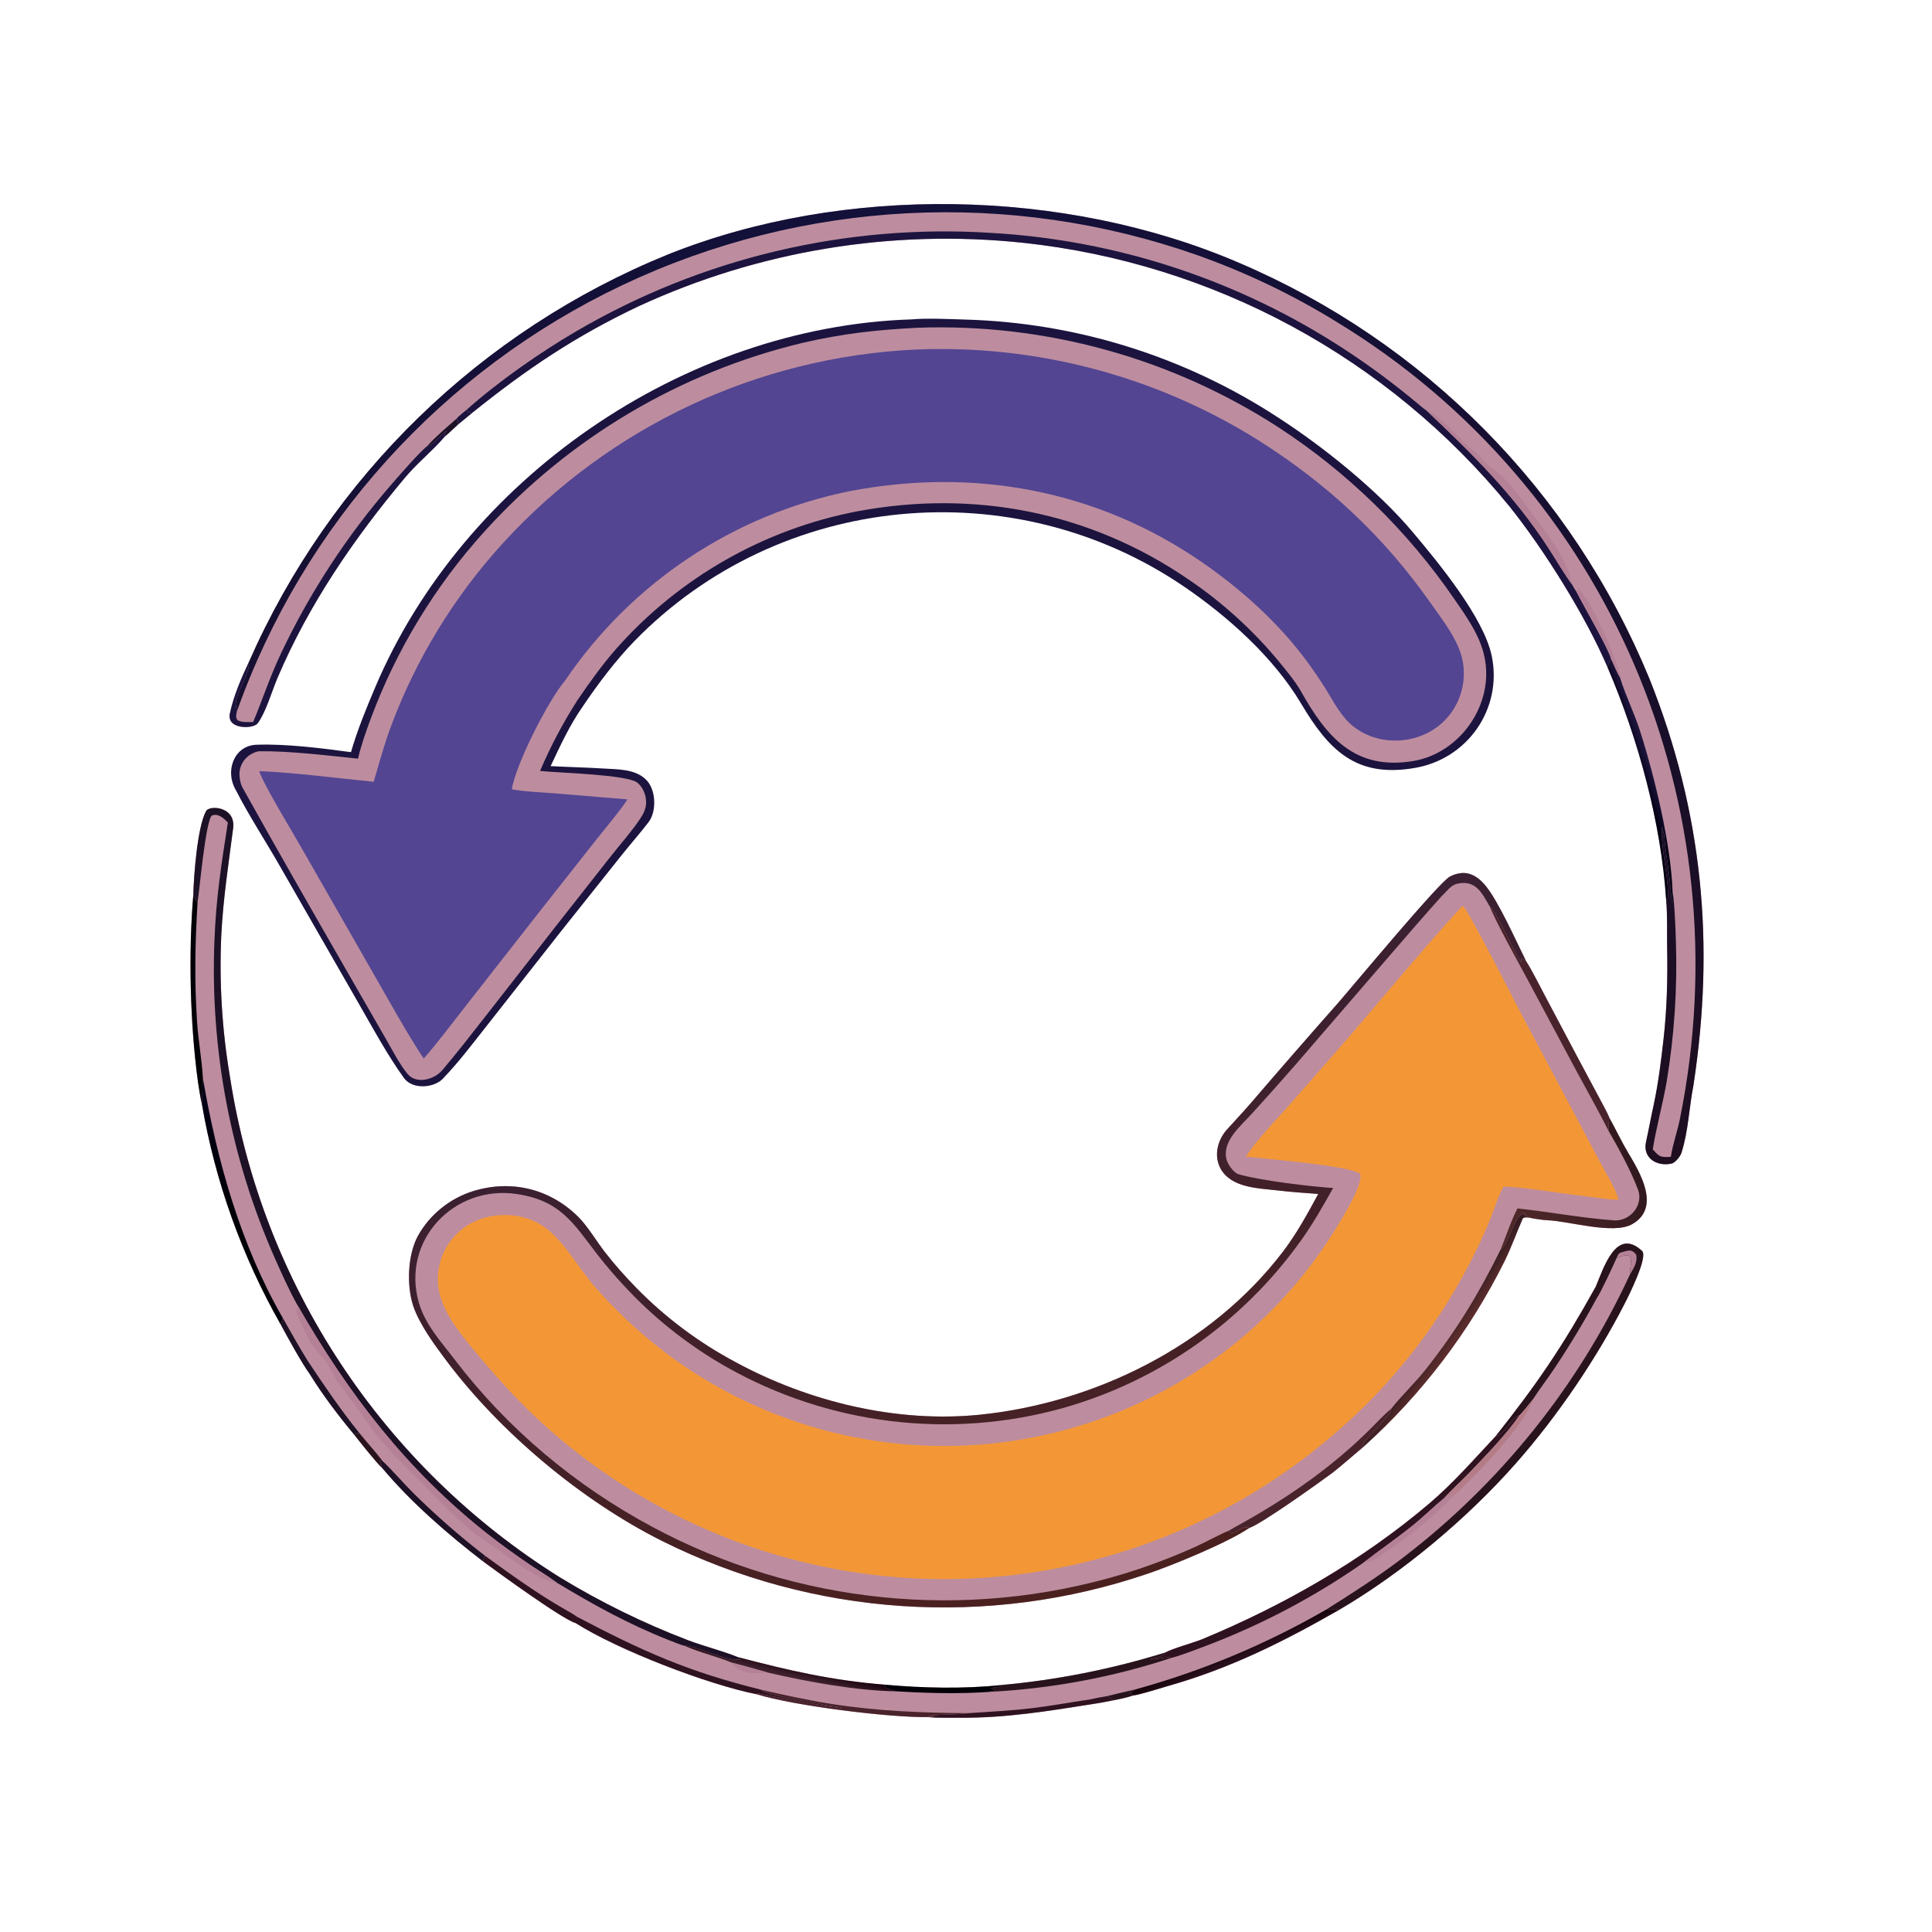 <?xml version="1.0" encoding="utf-8" ?><svg xmlns="http://www.w3.org/2000/svg" xmlns:xlink="http://www.w3.org/1999/xlink" width="605" height="605" viewBox="0 0 605 605"><path fill="#1C143E" d="M285.426 100.015C290.384 99.58 297.193 99.908 302.277 100.072C337.09 101.044 370.954 111.635 400.118 130.671C414.42 139.896 431.412 153.561 442.392 166.624C450.441 176.199 464.541 193.272 467.104 205.282C470.635 221.821 459.594 237.866 442.671 240.542C424.523 243.546 416.053 234.814 407.445 220.336C398.832 205.851 384.527 193.056 370.804 183.704C317.239 147.196 244.088 154.162 198.732 200.689C192.809 206.765 187.082 214.386 182.351 221.429C178.26 227.336 175.476 233.452 172.426 239.907C177.932 240.204 183.474 240.315 188.977 240.658C193.445 240.937 198.902 240.762 202.304 244.154C205.432 247.165 205.704 254.029 203.115 257.424C200.543 260.796 197.618 264.113 194.93 267.461L175.833 291.447L151.844 321.965C147.694 327.206 143.7 332.536 139.049 337.39C136.327 340.773 129.216 341.342 126.506 337.59C121.325 330.417 116.595 321.683 112.184 313.993L87.982 271.816C83.301 263.556 78.015 255.6 73.722 247.167C70.478 241.546 73.172 233.47 80.313 233.213C89.656 232.877 100.643 234.298 109.908 235.533C111.912 228.571 114.643 221.964 117.462 215.302C145.075 150.034 213.925 102.321 285.426 100.015Z"/><path fill="#BD8D9F" d="M287.299 102.636C327.224 101.189 366.63 112.037 400.189 133.713C421.944 147.852 440.697 166.142 455.378 187.535C459.104 192.898 463.435 198.98 464.808 205.485C468.109 220.436 457.268 235.875 442.527 238.317C424.29 241.338 415.402 230.761 407.397 216.487C405.614 213.308 401.922 208.875 399.561 206.042C391.587 196.621 382.36 188.338 372.136 181.424C341.274 160.294 305.014 153.227 268.335 160.141C239.138 165.775 212.627 180.915 192.938 203.199C188.522 208.214 184.605 213.737 180.838 219.248C176.32 226.297 172.4 233.712 169.119 241.414C174.772 242.037 196.362 242.516 199.578 245.092C201.268 246.446 202.207 248.698 202.317 250.827C202.425 252.905 201.66 254.575 200.536 256.274C197.889 260.279 194.536 264.014 191.55 267.787L174.603 289.335L151.921 318.381C147.523 324.003 143.17 329.616 138.572 335.046C135.95 338.144 130.409 339.598 127.655 336.33C125.243 333.467 122.659 328.489 120.732 325.144L109.273 305.227C98.085 285.781 86.874 266.25 75.951 246.651C75.239 245.374 74.885 243.227 75.011 241.775C75.201 239.771 76.217 237.937 77.814 236.713C78.673 236.044 80.253 235.262 81.299 235.251C90.87 235.146 102.634 236.591 112.123 237.574C113.041 233.419 114.679 228.917 116.152 224.904C124.206 203.328 136.282 183.477 151.74 166.405C178.246 137.109 212.997 116.52 251.423 107.343C264.045 104.439 274.508 103.285 287.299 102.636Z"/><path fill="#534592" d="M286.617 109.467C324.408 107.841 361.804 117.704 393.877 137.756C415.727 151.538 433.369 167.977 448.171 189.092C451.829 194.311 456.585 200.258 457.948 206.562C459.116 212.132 457.983 217.939 454.806 222.661C448.179 232.595 433.685 234.9 424.137 227.759C420.029 224.686 417.538 219.555 414.841 215.258C413.098 212.516 411.264 209.834 409.34 207.216C400.466 195.11 388.572 184.421 376.221 175.932C343.456 153.411 304.846 146.313 265.925 153.843C229.658 161.201 197.72 182.48 176.963 213.115C171.641 219.37 161.588 239.184 160.264 247.16C163.757 247.877 169.902 248.143 173.699 248.438L196.507 250.324C193.925 254.231 189.784 259.067 186.77 262.885L168.076 286.601L145.343 315.655C141.411 320.667 136.819 326.792 132.682 331.488C127.775 324.167 121.362 312.583 116.879 304.778L94.495 265.664C91.572 260.469 82.554 245.769 81.171 241.481C91.734 241.885 106.17 243.737 117.028 244.816C118.631 239.277 120.205 233.535 122.177 228.122C130.119 206.589 142.177 186.807 157.679 169.882C190.998 133.512 237.348 111.794 286.617 109.467Z"/><path fill="#BD8D9F" d="M412.8 373.884C408.61 373.582 404.332 373.279 400.103 372.782C394.062 372.073 385.583 372.032 382.224 365.946C380.002 361.921 381.295 356.957 384.243 353.683C386.711 350.942 389.292 348.218 391.719 345.406C400.679 334.96 409.719 324.584 418.839 314.277C423.536 308.908 450.467 276.456 453.941 274.555C455.858 273.506 458.271 272.988 460.38 273.716C462.331 274.39 463.917 275.791 465.205 277.366C469.346 282.431 474.725 294.637 477.896 300.991C479.68 303.737 482.116 308.63 483.728 311.672L494.109 331.274L500.616 343.441C501.346 344.807 503.525 348.772 503.956 350.012C505.913 353.549 507.84 357.613 509.805 360.897C513.531 367.126 520.21 378.176 511.105 383.341C505.142 386.723 491.18 382.297 484.309 382.101C483.261 382.072 479.826 381.559 478.98 381.32C478.132 381.236 477.568 381.059 476.88 381.509C474.896 386.006 473.328 390.514 471.152 394.939C460.254 416.838 445.336 436.492 427.175 452.878C425.401 454.395 418.799 460.062 417.363 461.13C413.527 463.981 394.875 477.342 391.223 478.458C384.651 482.989 367.047 490.231 359.495 492.764C309.481 509.833 254.716 506.171 207.42 482.596C182.169 469.989 156.588 448.513 139.739 426.026C136.059 421.115 131.264 414.603 129.378 408.872C127.3 402.555 127.64 392.9 130.884 387.008C134.549 380.354 140.93 375.223 148.225 372.982C160.191 369.307 172.275 372.284 181.142 381.119C183.99 383.956 186.861 388.803 189.444 392.125C192.596 396.179 195.789 399.736 199.373 403.414C208.484 412.694 218.969 420.517 230.458 426.61C253.246 438.962 280.822 445.645 306.749 443.023C343.005 439.358 379.393 421.245 401.697 392.031C406.04 386.342 409.403 380.159 412.8 373.884Z"/><defs><linearGradient id="gradient_0" gradientUnits="userSpaceOnUse" x1="343.97" y1="496.611" x2="293.458" y2="320.9"><stop offset="0" stop-color="#4B211F"/><stop offset="1" stop-color="#3A2032"/></linearGradient></defs><path fill="url(#gradient_0)" d="M412.8 373.884C408.61 373.582 404.332 373.279 400.103 372.782C394.062 372.073 385.583 372.032 382.224 365.946C380.002 361.921 381.295 356.957 384.243 353.683C386.711 350.942 389.292 348.218 391.719 345.406C400.679 334.96 409.719 324.584 418.839 314.277C423.536 308.908 450.467 276.456 453.941 274.555C455.858 273.506 458.271 272.988 460.38 273.716C462.331 274.39 463.917 275.791 465.205 277.366C469.346 282.431 474.725 294.637 477.896 300.991C477.016 300.541 477.329 300.314 476.397 300.213C476.35 300.646 476.378 300.9 476.435 301.325C474.95 300.075 468.667 285.343 466.536 283.9C464.011 279.609 462.209 275.534 456.476 276.698C454.338 277.133 453.177 279.015 451.636 280.421C445.889 286.808 440.217 293.384 434.605 299.902L405.894 333.175C401.381 338.352 396.812 343.481 392.189 348.56C388.59 352.557 382.842 357.131 384.011 362.805C384.34 364.405 385.98 366.84 387.596 367.641C394.466 369.684 410.546 371.58 417.475 372.024C414.24 377.735 411.361 382.905 407.548 388.251C389.368 413.839 362.978 432.436 332.766 440.951C297.313 450.815 259.392 446.154 227.383 428C216.149 421.623 205.908 413.638 196.984 404.3C193.543 400.716 190.286 396.961 187.224 393.05C179.483 383.018 175.579 375.94 161.736 373.894C142.138 370.998 125.638 388.5 131.134 407.821C133.131 414.81 138.059 420.067 142.359 425.713C158.939 447.458 180.085 465.167 204.245 478.122C249.368 502.337 302.246 507.693 351.308 493.017C359.223 490.618 366.972 487.703 374.506 484.291C377.355 483.006 382.423 480.251 384.85 479.304C385.126 479.661 385.251 479.739 385.587 480.042C387.802 479.972 388.524 477.656 391.223 478.458C384.651 482.989 367.047 490.231 359.495 492.764C309.481 509.833 254.716 506.171 207.42 482.596C182.169 469.989 156.588 448.513 139.739 426.026C136.059 421.115 131.264 414.603 129.378 408.872C127.3 402.555 127.64 392.9 130.884 387.008C134.549 380.354 140.93 375.223 148.225 372.982C160.191 369.307 172.275 372.284 181.142 381.119C183.99 383.956 186.861 388.803 189.444 392.125C192.596 396.179 195.789 399.736 199.373 403.414C208.484 412.694 218.969 420.517 230.458 426.61C253.246 438.962 280.822 445.645 306.749 443.023C343.005 439.358 379.393 421.245 401.697 392.031C406.04 386.342 409.403 380.159 412.8 373.884Z"/><defs><linearGradient id="gradient_1" gradientUnits="userSpaceOnUse" x1="450.832" y1="416.346" x2="455.549" y2="419.66"><stop offset="0" stop-color="#301B20"/><stop offset="1" stop-color="#5B2C2C"/></linearGradient></defs><path fill="url(#gradient_1)" d="M469.807 391.509C472.947 389.038 474.209 379.866 477.676 379.873L476.965 380.269C477.911 380.559 478.171 380.786 478.98 381.32C478.132 381.236 477.568 381.059 476.88 381.509C474.896 386.006 473.328 390.514 471.152 394.939C460.254 416.838 445.336 436.492 427.175 452.878C426.945 452.523 426.683 452.307 426.863 452.053C428.323 449.995 435.504 443.322 435.735 441.049C438.695 437.242 443.234 432.937 446.552 428.719C456.111 416.569 462.984 405.302 469.807 391.509Z"/><defs><linearGradient id="gradient_2" gradientUnits="userSpaceOnUse" x1="511.573" y1="365.33" x2="477.997" y2="382.543"><stop offset="0" stop-color="#31191F"/><stop offset="1" stop-color="#4E2728"/></linearGradient></defs><path fill="url(#gradient_2)" d="M503.956 350.012C505.913 353.549 507.84 357.613 509.805 360.897C513.531 367.126 520.21 378.176 511.105 383.341C505.142 386.723 491.18 382.297 484.309 382.101C483.261 382.072 479.826 381.559 478.98 381.32C478.171 380.786 477.911 380.559 476.965 380.269L477.676 379.873C474.209 379.866 472.947 389.038 469.807 391.509C471.665 387.118 473.012 382.639 475.194 378.408C485.147 379.492 495.492 381.436 505.472 382.163C510.571 382.46 514.739 377.265 512.931 372.503C510.637 366.46 506.926 359.666 503.707 354.112C503.573 352.982 503.833 351.2 503.956 350.012Z"/><path fill="#49232C" d="M466.536 283.9C468.667 285.343 474.95 300.075 476.435 301.325C476.378 300.9 476.35 300.646 476.397 300.213C477.329 300.314 477.016 300.541 477.896 300.991C479.68 303.737 482.116 308.63 483.728 311.672L494.109 331.274L500.616 343.441C501.346 344.807 503.525 348.772 503.956 350.012C503.833 351.2 503.573 352.982 503.707 354.112C500.618 347.975 496.898 341.397 493.616 335.296L478.091 306.259C475.502 301.444 468.336 288.536 466.536 283.9Z"/><path fill="#49232C" d="M435.735 441.049C435.504 443.322 428.323 449.995 426.863 452.053C426.683 452.307 426.945 452.523 427.175 452.878C425.401 454.395 418.799 460.062 417.363 461.13C413.527 463.981 394.875 477.342 391.223 478.458C388.524 477.656 387.802 479.972 385.587 480.042C385.251 479.739 385.126 479.661 384.85 479.304C386.055 478.549 387.431 477.827 388.672 477.135C403.455 468.894 417.288 459.309 429.275 447.306C431.227 445.351 433.405 443.026 435.507 441.24L435.735 441.049Z"/><path fill="#F39736" d="M457.858 283.743L458.274 283.877C460.153 285.666 474.388 313.73 476.648 317.993L500.818 363.471C502.862 367.36 505.639 371.536 506.889 375.707C503.562 375.725 499.699 374.944 496.343 374.578C488.137 373.684 479.053 371.964 470.875 371.553C469.276 374.206 468.188 377.865 467.037 380.826C465.626 384.435 464.047 387.976 462.306 391.439C451.602 413.544 436.423 433.183 417.729 449.112C379.964 481.665 330.768 497.796 281.06 493.924C240.006 490.639 201.174 473.931 170.562 446.379C163.266 439.803 157.058 433.003 150.708 425.555C143.551 416.846 134.285 407.143 137.91 394.948C139.417 389.836 142.902 385.538 147.591 383.006C154.391 379.374 163.454 379.654 169.885 383.838C176.398 388.075 180.948 396.901 186.333 403.025C204.664 423.875 227.382 438.606 253.836 446.654C290.646 457.719 330.341 453.75 364.232 435.615C386.442 423.728 404.871 406.45 418.116 385.033C419.9 382.148 427.428 370.203 425.814 367.459C421.651 364.892 396.573 362.977 390.123 362.173C393.711 356.839 398.44 351.961 402.742 347.159L417.093 330.85C430.625 315.369 444.097 298.811 457.858 283.743Z"/><path fill="#BD8D9F" d="M77.932 207.326C103.422 149.312 150.519 103.518 209.224 79.666C264.25 57.636 333.437 58.895 387.771 82.207C446.15 107.035 492.402 153.856 516.513 212.534C533.204 254.334 537.084 295.48 530.293 339.869C528.93 346.811 528.706 354.293 526.538 361.013C526.16 362.186 524.586 364.126 523.429 364.378C518.899 365.365 514.316 362.693 515.449 357.577C516.362 353.452 516.993 349.794 517.91 345.714C519.34 338.867 520.14 332.398 520.922 325.487C522.03 315.708 522.237 306.414 522.058 296.582C521.972 291.859 522.185 286.627 521.759 281.93C520.17 257.541 513.013 231.38 503.397 208.967C496.63 193.056 483.474 172.03 472.687 158.583C434.768 112.051 380.004 82.378 320.315 76.023C279.168 71.681 237.613 78.539 200.043 95.873C180.311 105.206 165.054 115.475 148.187 129.022L143.389 132.973C142.069 134.186 140.555 135.647 139.202 136.783C135.519 141.126 130.7 144.957 126.998 149.365C110.913 168.509 96.648 189.306 86.845 212.404C85.176 216.338 83.221 223.087 80.715 226.48C79.343 228.337 70.908 228.511 71.978 223.449C73.135 217.979 75.518 212.439 77.932 207.326Z"/><defs><linearGradient id="gradient_3" gradientUnits="userSpaceOnUse" x1="329.563" y1="397.983" x2="270.342" y2="64.532"><stop offset="0" stop-color="#1E0E20"/><stop offset="1" stop-color="#131039"/></linearGradient></defs><path fill="url(#gradient_3)" d="M77.932 207.326C103.422 149.312 150.519 103.518 209.224 79.666C264.25 57.636 333.437 58.895 387.771 82.207C446.15 107.035 492.402 153.856 516.513 212.534C533.204 254.334 537.084 295.48 530.293 339.869C528.93 346.811 528.706 354.293 526.538 361.013C526.16 362.186 524.586 364.126 523.429 364.378C518.899 365.365 514.316 362.693 515.449 357.577C516.362 353.452 516.993 349.794 517.91 345.714C519.34 338.867 520.14 332.398 520.922 325.487C522.03 315.708 522.237 306.414 522.058 296.582C521.972 291.859 522.185 286.627 521.759 281.93C522.41 281.183 522.368 280.94 522.35 280.001C522.216 273.148 520.095 265.62 520.387 258.857C520.708 260.397 521.156 260.649 521.228 262.37C521.33 264.807 521.847 267.646 522.176 270.1C522.76 274.301 523.212 278.519 523.532 282.748C523.684 281.663 523.714 280.52 523.768 279.42C524.34 281.736 524.728 291.861 524.795 294.405C525.303 309.248 524.335 324.104 521.906 338.756C520.68 345.755 518.602 353.303 517.555 359.925C519.728 362.352 519.998 362.451 523.218 362.255C523.781 358.431 525.269 354.293 526.054 350.421C545.943 252.324 504.12 152.713 418.311 100.646C404.674 92.26 390.194 85.328 375.111 79.963C316.179 59.168 251.417 62.513 194.942 89.27C138.531 115.998 95.069 164.067 74.139 222.876C74.044 221.856 73.766 221.053 73.868 219.966C74.211 216.326 78.353 210.656 77.932 207.326Z"/><path fill="#1C143E" d="M146.126 128.317C155.806 119.653 169.233 110.264 180.442 103.742C219.666 80.791 264.844 70.059 310.2 72.919C349.794 75.15 388.101 87.78 421.257 109.536C429.059 114.633 436.42 120.123 443.58 126.065C444.328 126.686 445.944 128.11 446.723 128.57C461.026 142.096 474.027 154.878 484.838 171.543C487.236 175.24 489.79 179.648 492.347 183.141C492.859 184.122 493.091 184.504 493.731 185.407C495.616 189.252 503.77 203.207 504.485 206.272C503.918 207.39 503.782 207.765 503.397 208.967C496.63 193.056 483.474 172.03 472.687 158.583C434.768 112.051 380.004 82.378 320.315 76.023C279.168 71.681 237.613 78.539 200.043 95.873C180.311 105.206 165.054 115.475 148.187 129.022C147.473 128.971 147.308 129.03 146.595 129.156L146.126 128.317Z"/><path fill="#1C143E" d="M133.88 139.59L134.183 139.74C135.021 139.47 138.562 135.889 139.59 134.996L139.85 135.031C139.126 136.148 139.286 135.569 139.202 136.783C135.519 141.126 130.7 144.957 126.998 149.365C110.913 168.509 96.648 189.306 86.845 212.404C85.176 216.338 83.221 223.087 80.715 226.48C79.343 228.337 70.908 228.511 71.978 223.449C73.135 217.979 75.518 212.439 77.932 207.326C78.353 210.656 74.211 216.326 73.868 219.966C73.766 221.053 74.044 221.856 74.139 222.876C73.944 224.295 73.76 224.338 74.297 225.438C75.553 226.328 77.642 226.087 79.28 226.098C82.358 218.682 84.452 212.069 88.038 204.508C97.059 185.487 108.663 167.725 122.464 151.823C124.971 148.934 131.193 141.745 133.88 139.59Z"/><defs><linearGradient id="gradient_4" gradientUnits="userSpaceOnUse" x1="510.455" y1="233.841" x2="514.14" y2="232.56"><stop offset="0" stop-color="#020013"/><stop offset="1" stop-color="#1C133A"/></linearGradient></defs><path fill="url(#gradient_4)" d="M503.397 208.967C503.782 207.765 503.918 207.39 504.485 206.272C505.133 207.671 506.572 211.004 507.31 212.155L507.446 212.609C508.914 217.404 511.838 223.494 513.541 228.802C518.173 243.244 523.263 264.317 523.768 279.42C523.714 280.52 523.684 281.663 523.532 282.748C523.212 278.519 522.76 274.301 522.176 270.1C521.847 267.646 521.33 264.807 521.228 262.37C521.156 260.649 520.708 260.397 520.387 258.857C520.095 265.62 522.216 273.148 522.35 280.001C522.368 280.94 522.41 281.183 521.759 281.93C520.17 257.541 513.013 231.38 503.397 208.967Z"/><path fill="#B58196" d="M446.723 128.57C451.195 129.848 457.608 138.618 461.771 141.233C463.132 142.235 465.305 145.338 466.523 146.127C471.197 149.152 474.65 153.7 477.845 158.211C482.979 165.461 490.848 174.193 492.347 183.141C489.79 179.648 487.236 175.24 484.838 171.543C474.027 154.878 461.026 142.096 446.723 128.57Z"/><path fill="#B58196" d="M493.731 185.407C493.933 184.747 493.791 184.96 494.234 184.466C497.24 185.665 507.656 208.993 507.31 212.155C506.572 211.004 505.133 207.671 504.485 206.272C503.77 203.207 495.616 189.252 493.731 185.407Z"/><path fill="#1D1126" d="M142.919 131.16C143.609 131.917 143.398 131.628 143.389 132.973C142.069 134.186 140.555 135.647 139.202 136.783C139.286 135.569 139.126 136.148 139.85 135.031L139.59 134.996C138.562 135.889 135.021 139.47 134.183 139.74L133.88 139.59C135.759 137.343 140.597 133.155 142.919 131.16Z"/><path fill="#1C143E" d="M146.126 128.317L146.595 129.156C147.308 129.03 147.473 128.971 148.187 129.022L143.389 132.973C143.398 131.628 143.609 131.917 142.919 131.16C143.564 130.325 145.24 129.051 146.126 128.317Z"/><path fill="#BD8D9F" d="M60.533 280.257C60.662 274.444 61.805 258.821 64.552 253.953C65.606 252.086 73.9 252.497 73.006 259.397C71.558 270.564 69.882 281.443 69.299 292.744C68.615 307.648 69.529 322.583 72.023 337.294C82.049 402.063 119.777 459.258 175.37 493.97C188.105 501.729 201.519 508.311 215.448 513.634C220.211 515.44 226.708 517.119 230.99 518.897C246.797 523.071 260.642 526.255 276.989 527.543C288.722 528.62 301.768 528.921 313.525 527.67C330.975 526.085 348.211 522.667 364.945 517.473C366.903 516.295 373.797 514.417 376.533 513.282C401.994 502.725 426.531 488.698 447.574 470.819C455.169 464.367 461.573 456.964 468.311 449.798C481.654 432.927 489.252 421.714 499.696 402.935C502.119 397.23 506.044 384.111 514.212 391.732C516.143 393.534 510.052 405.699 508.912 407.93C499.989 425.402 487.718 443.471 474.776 458.152C459.549 475.425 439.359 492.372 419.492 504.033C402.105 514.015 385.209 522.466 365.853 527.938C363.569 528.584 357.001 530.713 354.792 530.95C353.254 531.503 350.275 532.147 348.581 532.464C346.96 532.761 344.497 533.298 342.932 533.493C328.529 535.779 314.726 538.08 300.045 537.899C297.18 537.864 293.373 538.004 290.57 537.701C278.372 537.882 248.634 534.157 236.967 530.552C221.576 527.508 193.46 516.657 180.256 508.26C176.276 507.179 156.154 492.563 151.422 489.06C140.24 480.46 128.713 470.479 119.637 459.651C117.89 458.113 112.397 451.149 110.795 449.118C106.028 443.387 100.951 436.717 97.061 430.376C94.428 426.756 90.113 418.867 87.941 414.833C75.756 393.402 67.391 370.017 63.22 345.72C62.86 344.437 62.154 339.977 61.96 338.552C59.522 320.602 58.985 298.298 60.533 280.257Z"/><path fill="#1D1126" d="M60.533 280.257C60.662 274.444 61.805 258.821 64.552 253.953C65.606 252.086 73.9 252.497 73.006 259.397C71.558 270.564 69.882 281.443 69.299 292.744C68.615 307.648 69.529 322.583 72.023 337.294C82.049 402.063 119.777 459.258 175.37 493.97C188.105 501.729 201.519 508.311 215.448 513.634C220.211 515.44 226.708 517.119 230.99 518.897L231.801 519.649C226.329 520.178 218.286 515.321 214.38 515.378C213.749 515.323 209.934 513.791 209.189 513.496C196.637 508.524 185.761 502.488 174.28 495.564C172.116 493.905 168.456 491.684 166.085 490.093C161.453 486.969 156.93 483.685 152.524 480.248C127.332 460.311 109.009 436.394 93.182 408.772C90.555 404.123 88.172 398.747 86.006 393.869C72.199 362.574 65.75 328.53 67.155 294.354C67.681 281.012 69.316 270.627 71.353 257.584C70.084 256.23 68.366 254.611 66.356 255.376C64.385 256.991 62.47 278.862 61.86 282.631L61.502 282.17C60.891 281.401 60.905 281.188 60.533 280.257Z"/><path fill="#28131C" d="M499.696 402.935C502.119 397.23 506.044 384.111 514.212 391.732C516.143 393.534 510.052 405.699 508.912 407.93C499.989 425.402 487.718 443.471 474.776 458.152C459.549 475.425 439.359 492.372 419.492 504.033L415.304 504.029C423.431 498.928 431.456 493.778 439.103 487.961C469.733 464.594 494.202 434.109 510.389 399.149C510.419 397.2 511.157 394.541 510.344 393.31C508.889 392.807 507.751 393.459 506.202 393.987C505.435 395.785 501.056 405.205 500.056 406.47C495.943 414.068 491.478 421.469 486.673 428.648C484.506 431.889 481.973 435.172 479.907 438.367C479.126 439.306 476.519 442.671 475.861 443.157C473.415 443.836 470.888 449.414 468.311 449.798C481.654 432.927 489.252 421.714 499.696 402.935Z"/><path fill="#B58196" d="M506.202 393.987C506.535 393.304 506.766 392.443 507.566 392.224C509.689 391.642 510.944 390.927 512.397 392.957C512.802 395.329 511.645 397.013 510.389 399.149C510.419 397.2 511.157 394.541 510.344 393.31C508.889 392.807 507.751 393.459 506.202 393.987Z"/><path fill="#2F1220" d="M468.311 449.798C470.888 449.414 473.415 443.836 475.861 443.157C471.759 449.164 465.072 456.011 460.031 461.274C457.649 463.761 454.54 466.517 452.305 469.058C448.954 471.8 445.848 474.921 442.463 477.644C437.414 481.706 432.034 485.421 426.913 489.374C411.939 499.837 395.747 508.437 378.694 514.985C375.619 516.171 370.04 518.34 366.863 519.153C365.758 518.559 362.838 519.705 360 519.626C361.723 519.218 363.946 518.913 364.945 517.473C366.903 516.295 373.797 514.417 376.533 513.282C401.994 502.725 426.531 488.698 447.574 470.819C455.169 464.367 461.573 456.964 468.311 449.798Z"/><path fill="#B58196" d="M93.182 408.772C109.009 436.394 127.332 460.311 152.524 480.248C156.93 483.685 161.453 486.969 166.085 490.093C168.456 491.684 172.116 493.905 174.28 495.564C168.115 495.057 159.023 487.143 153.744 483.787C146.14 478.953 139.729 472.226 133.438 465.824C127.758 459.981 121.49 454.281 116.633 447.704C113.041 442.839 109.71 437.769 105.899 433.003C103.709 430.264 103.181 426.972 100.324 424.389C97.254 421.613 94.963 415.937 93.206 412.174C92.613 410.834 92.851 410.217 93.182 408.772Z"/><path fill="#2F1220" d="M151.868 487.17C160.059 493.128 168.137 498.96 176.93 503.996C177.934 504.572 179.71 505.553 180.551 506.211C201.072 517.019 215.39 523.456 238.304 529.126C240.427 531.187 254.634 532.887 258.359 533.924C259.793 534.323 262.414 534.322 263.83 534.919C260.496 534.774 236.729 530.311 237.166 530.203L236.967 530.552C221.576 527.508 193.46 516.657 180.256 508.26C176.276 507.179 156.154 492.563 151.422 489.06C151.358 488.005 151.329 488.074 151.868 487.17Z"/><defs><linearGradient id="gradient_5" gradientUnits="userSpaceOnUse" x1="384.92" y1="516.428" x2="386.414" y2="519.915"><stop offset="0" stop-color="#130005"/><stop offset="1" stop-color="#28101D"/></linearGradient></defs><path fill="url(#gradient_5)" d="M355.496 529.05C376.417 523.291 396.515 514.882 415.304 504.029L419.492 504.033C402.105 514.015 385.209 522.466 365.853 527.938C363.569 528.584 357.001 530.713 354.792 530.95L354.773 530.567L353.721 530.251C353.759 530.195 355.133 529.349 355.496 529.05Z"/><defs><linearGradient id="gradient_6" gradientUnits="userSpaceOnUse" x1="69.98" y1="374.209" x2="75.282" y2="372.088"><stop offset="0" stop-color="#000004"/><stop offset="1" stop-color="#040018"/></linearGradient></defs><path fill="url(#gradient_6)" d="M63.527 337.564C67.944 363.405 75.341 389.788 88.52 412.658L87.941 414.833C75.756 393.402 67.391 370.017 63.22 345.72C63.304 343.001 63.406 340.282 63.527 337.564Z"/><path fill="#28131C" d="M313.525 527.67C330.975 526.085 348.211 522.667 364.945 517.473C363.946 518.913 361.723 519.218 360 519.626C362.838 519.705 365.758 518.559 366.863 519.153C348.425 525.225 329.258 528.807 309.871 529.805C310.433 529.526 310.515 529.532 311.129 529.434L311.369 529.079C310.962 528.908 310.557 528.764 310.133 528.642C312.061 528.145 312.008 528.848 313.525 527.67Z"/><defs><linearGradient id="gradient_7" gradientUnits="userSpaceOnUse" x1="253.477" y1="526.073" x2="254.228" y2="522.794"><stop offset="0" stop-color="#3E202D"/><stop offset="1" stop-color="#18040E"/></linearGradient></defs><path fill="url(#gradient_7)" d="M214.38 515.378C218.286 515.321 226.329 520.178 231.801 519.649L230.99 518.897C246.797 523.071 260.642 526.255 276.989 527.543L277.385 528.539C278.722 529.103 279.406 529.272 280.827 529.642C267.838 529.438 253.145 526.678 240.539 523.783C236.755 522.689 232.956 521.647 229.144 520.657C224.888 518.825 219.239 517.551 214.38 515.378Z"/><path fill="#010007" d="M60.533 280.257C60.905 281.188 60.891 281.401 61.502 282.17L61.86 282.631C61.087 295.433 60.87 306.838 61.687 319.717C62.055 325.524 63.26 332.193 63.527 337.564C63.406 340.282 63.304 343.001 63.22 345.72C62.86 344.437 62.154 339.977 61.96 338.552C59.522 320.602 58.985 298.298 60.533 280.257Z"/><path fill="#2F1220" d="M341.427 532.154C343.281 531.737 344.832 531.427 346.706 531.127C347.613 531.624 348.018 531.687 348.581 532.464C346.96 532.761 344.497 533.298 342.932 533.493C328.529 535.779 314.726 538.08 300.045 537.899C297.18 537.864 293.373 538.004 290.57 537.701L292.745 537.432C292.437 537.292 291.114 537.351 290.676 537.352C295.142 536.717 299.507 537.057 303.415 536.465C309.985 536.011 316.587 535.698 323.124 534.912C329.247 534.176 335.32 533.054 341.427 532.154Z"/><path fill="#1D1126" d="M119.637 459.651C119.624 458.902 119.287 457.979 118.743 457.454L119.26 457.634L119.794 457.505C123.163 460.719 126.389 464.543 129.753 467.864C136.731 474.737 144.116 481.184 151.868 487.17C151.329 488.074 151.358 488.005 151.422 489.06C140.24 480.46 128.713 470.479 119.637 459.651Z"/><path fill="#49232C" d="M238.304 529.126C245.743 530.825 253.065 532.434 260.617 533.618C274.749 535.834 289.123 536.393 303.415 536.465C299.507 537.057 295.142 536.717 290.676 537.352C291.114 537.351 292.437 537.292 292.745 537.432L290.57 537.701C278.372 537.882 248.634 534.157 236.967 530.552L237.166 530.203C236.729 530.311 260.496 534.774 263.83 534.919C262.414 534.322 259.793 534.323 258.359 533.924C254.634 532.887 240.427 531.187 238.304 529.126Z"/><path fill="#1D1126" d="M88.52 412.658C91.063 417.109 93.665 421.827 96.366 426.16C101.429 433.78 106.731 441.571 112.496 448.689L110.795 449.118C106.028 443.387 100.951 436.717 97.061 430.376C94.428 426.756 90.113 418.867 87.941 414.833L88.52 412.658Z"/><path fill="#B47C86" d="M475.861 443.157C476.519 442.671 479.126 439.306 479.907 438.367C478.194 445.558 461.058 463.307 454.769 468.709C455.057 467.724 455.992 466.911 456.701 466.158L456.641 466.042C455.402 466.945 453.551 468.833 452.305 469.058C454.54 466.517 457.649 463.761 460.031 461.274C465.072 456.011 471.759 449.164 475.861 443.157Z"/><path fill="#010007" d="M276.989 527.543C288.722 528.62 301.768 528.921 313.525 527.67C312.008 528.848 312.061 528.145 310.133 528.642C310.557 528.764 310.962 528.908 311.369 529.079L311.129 529.434C310.515 529.532 310.433 529.526 309.871 529.805C300.193 530.485 290.499 530.216 280.827 529.642C279.406 529.272 278.722 529.103 277.385 528.539L276.989 527.543Z"/><path fill="#B58196" d="M452.305 469.058C453.551 468.833 455.402 466.945 456.641 466.042L456.701 466.158C455.992 466.911 455.057 467.724 454.769 468.709C449.587 474.763 436.855 484.675 429.633 488.743C429.187 488.994 427.497 489.279 426.913 489.374C432.034 485.421 437.414 481.706 442.463 477.644C445.848 474.921 448.954 471.8 452.305 469.058Z"/><path fill="#28131C" d="M110.795 449.118L112.496 448.689C114.751 451.521 117.752 454.804 119.794 457.505L119.26 457.634L118.743 457.454C119.287 457.979 119.624 458.902 119.637 459.651C117.89 458.113 112.397 451.149 110.795 449.118Z"/><path fill="#B58196" d="M229.144 520.657C232.956 521.647 236.755 522.689 240.539 523.783C236.551 523.998 231.771 524.638 229.144 520.657Z"/><path fill="#28131C" d="M346.706 531.127C349.629 530.405 352.559 529.713 355.496 529.05C355.133 529.349 353.759 530.195 353.721 530.251L354.773 530.567L354.792 530.95C353.254 531.503 350.275 532.147 348.581 532.464C348.018 531.687 347.613 531.624 346.706 531.127Z"/></svg>